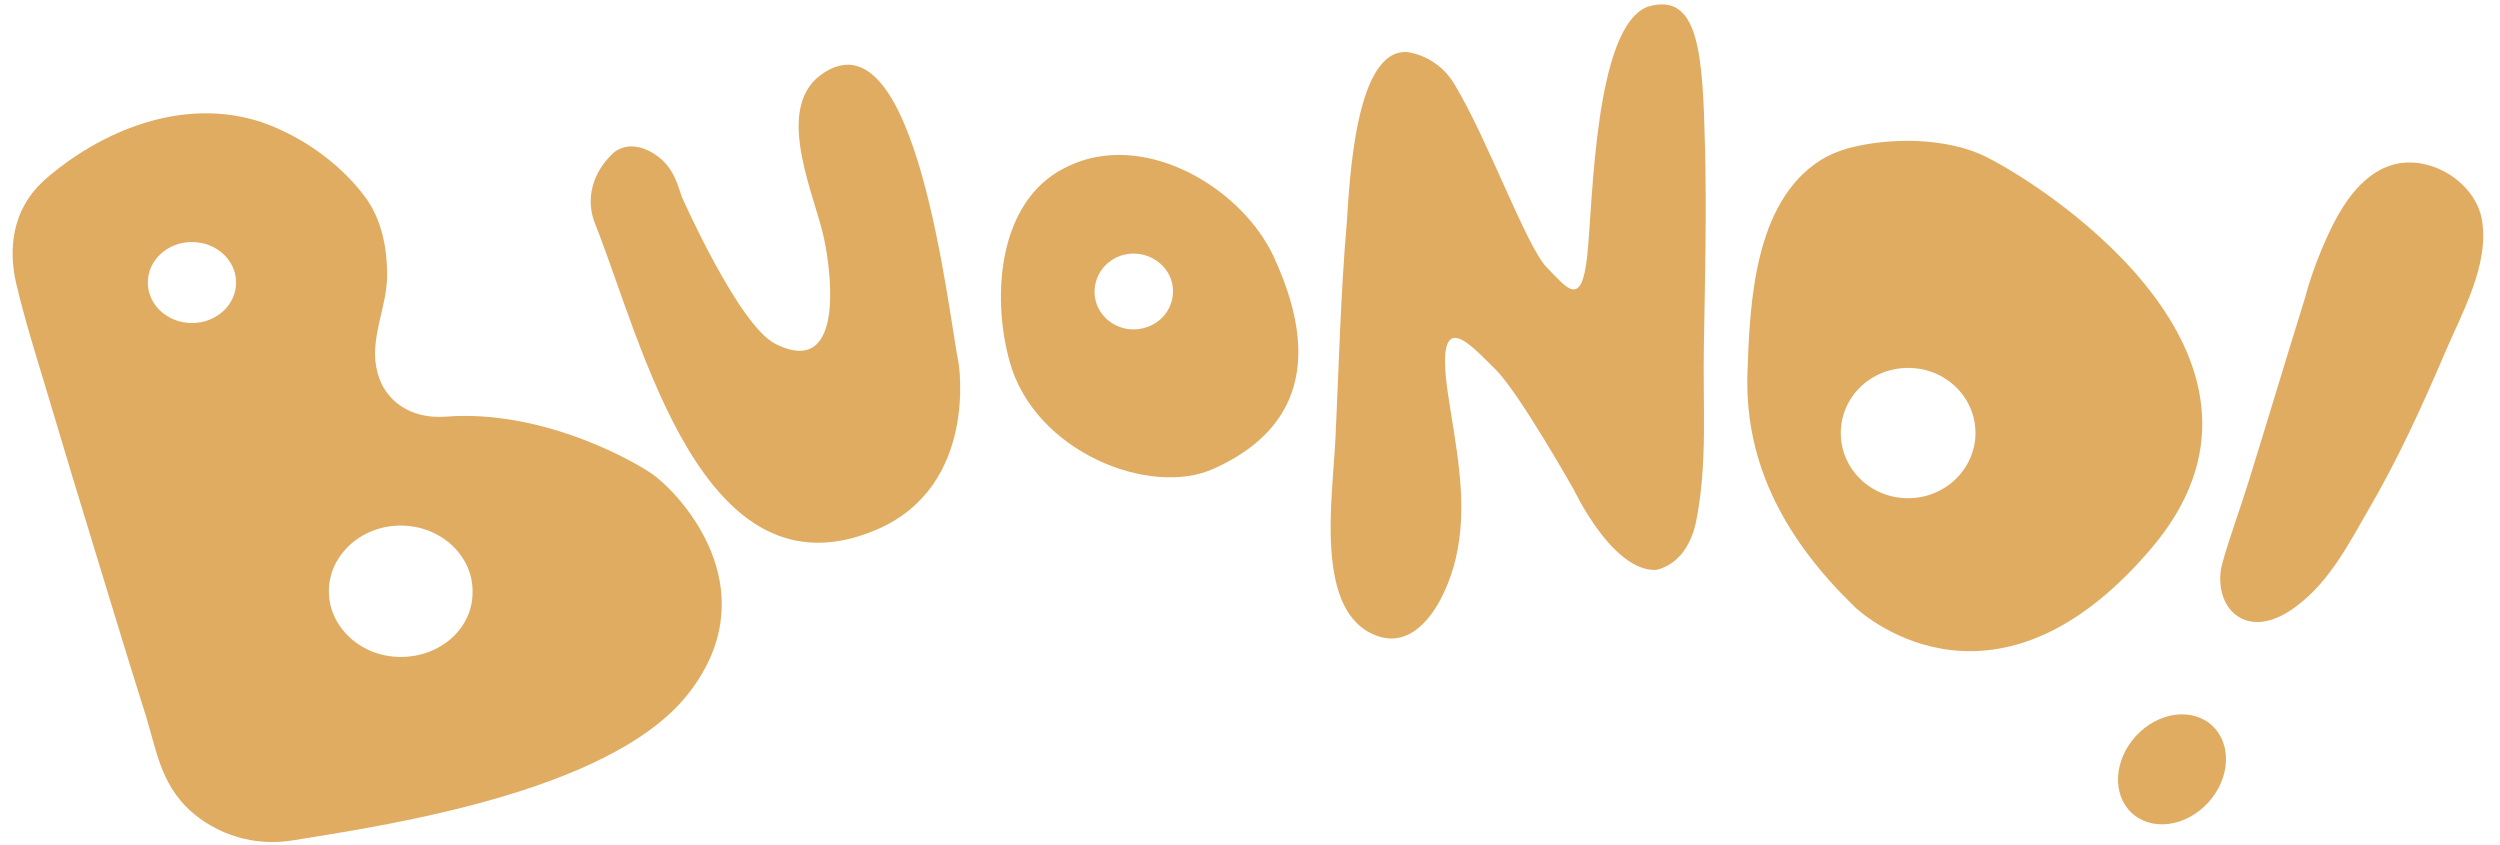 <svg width="139" height="47" viewBox="0 0 139 47" fill="none" xmlns="http://www.w3.org/2000/svg">
<path d="M34.519 8.252C34.362 8.313 34.205 8.404 34.079 8.526C32.977 9.561 32.506 11.052 33.103 12.483C35.683 18.935 39.018 33.635 48.771 29.435C54.402 27 53.301 20.213 53.301 20.213C52.703 17.261 50.973 0.765 45.845 4.022C43.076 5.757 45.027 10.2 45.719 12.848C46.16 14.552 47.166 21.157 43.108 19.117C41.063 18.083 37.917 10.961 37.917 10.961C37.697 10.322 37.539 9.743 37.099 9.196C36.501 8.465 35.4 7.887 34.519 8.252Z" fill="#E0AC62"/>
<path d="M78.249 2.896C78.249 2.896 79.917 3.048 80.892 4.722C82.78 7.887 84.856 13.669 85.989 14.857C87.121 16.013 87.939 17.2 88.254 14.187C88.569 11.174 88.663 1.465 91.62 0.37C94.483 -0.483 94.672 3.048 94.798 8.161C94.892 11.843 94.798 15.556 94.735 19.27C94.672 22.496 94.955 25.813 94.294 29.039C94.011 30.378 93.256 31.413 92.092 31.687C89.67 31.809 87.53 27.274 87.53 27.274C87.53 27.274 84.479 21.857 83.157 20.548C81.836 19.27 79.728 16.713 80.515 21.948C80.924 24.717 81.584 27.639 81.049 30.53C80.609 32.965 79.004 36.191 76.614 35.37C73.027 34.152 74.097 27.7 74.254 24.322C74.443 20.335 74.537 16.348 74.883 12.361C75.04 10.078 75.355 2.683 78.249 2.896Z" fill="#E0AC62"/>
<path d="M129.09 13.852C129.813 12.148 130.883 9.926 132.834 9.226C134.973 8.465 137.616 10.078 137.993 12.209C138.434 14.704 136.861 17.443 135.917 19.665C134.658 22.617 133.306 25.57 131.67 28.369C130.6 30.226 129.53 32.296 127.769 33.635C127.013 34.243 125.881 34.822 124.874 34.487C123.584 34.061 123.238 32.509 123.553 31.352C123.962 29.861 124.528 28.369 125 26.848C126.07 23.409 127.108 19.939 128.178 16.5C128.366 15.77 128.681 14.826 129.09 13.852Z" fill="#E0AC62"/>
<path d="M122.966 44.398C124.092 42.968 124.02 41.081 122.803 40.185C121.587 39.288 119.688 39.722 118.561 41.152C117.434 42.583 117.507 44.47 118.723 45.366C119.94 46.262 121.839 45.829 122.966 44.398Z" fill="#E0AC62"/>
<path d="M36.438 26.483C35.589 25.813 30.303 22.739 24.798 23.165C22.816 23.317 21.4 22.283 20.991 20.73C20.488 18.874 21.526 17.139 21.526 15.283C21.526 13.852 21.243 12.239 20.33 10.991C19.009 9.196 16.901 7.613 14.542 6.791C10.106 5.33 5.512 7.339 2.461 10.017C2.429 10.048 2.366 10.109 2.335 10.139C0.73 11.661 0.447 13.761 0.888 15.709C1.36 17.717 1.989 19.726 2.587 21.704C3.53 24.87 4.474 28.004 5.449 31.17C6.33 34.061 7.211 36.952 8.124 39.843C8.69 41.7 8.942 43.556 10.546 45.048C12.025 46.387 14.101 47.087 16.303 46.722C21.117 45.93 33.795 44.135 38.2 38.657C42.605 33.148 38.357 28.004 36.438 26.483ZM10.672 17.961C9.319 17.961 8.218 16.956 8.218 15.709C8.218 14.461 9.319 13.457 10.672 13.457C12.025 13.457 13.126 14.461 13.126 15.709C13.126 16.956 12.025 17.961 10.672 17.961ZM22.281 36.526C20.079 36.526 18.285 34.883 18.285 32.874C18.285 30.865 20.079 29.222 22.281 29.222C24.483 29.222 26.276 30.865 26.276 32.874C26.308 34.913 24.515 36.526 22.281 36.526Z" fill="#E0AC62"/>
<path d="M110.465 8.739C108.294 7.643 105.085 7.613 102.726 8.252C102.191 8.404 101.688 8.617 101.247 8.891C97.503 11.235 97.283 16.956 97.157 20.791C97 25.965 99.422 30.165 103.135 33.757C103.166 33.787 110.622 40.969 119.526 30.591C128.492 20.213 114.303 10.687 110.465 8.739ZM106.092 27.7C104.016 27.7 102.348 26.087 102.348 24.078C102.348 22.07 104.016 20.456 106.092 20.456C108.169 20.456 109.836 22.07 109.836 24.078C109.836 26.056 108.169 27.7 106.092 27.7Z" fill="#E0AC62"/>
<path d="M70.793 14.217C69.126 10.687 64.312 7.613 60.191 8.922C59.719 9.074 59.279 9.287 58.838 9.53C55.409 11.6 55.189 16.713 56.133 20.091C57.517 25.143 63.966 27.669 67.49 26.056C71.013 24.474 74.065 21.217 70.793 14.217ZM62.708 18.296C61.512 18.113 60.694 17.048 60.883 15.891C61.072 14.735 62.173 13.943 63.368 14.126C64.564 14.309 65.382 15.374 65.193 16.53C65.004 17.687 63.903 18.448 62.708 18.296Z" fill="#E0AC62"/>
</svg>
